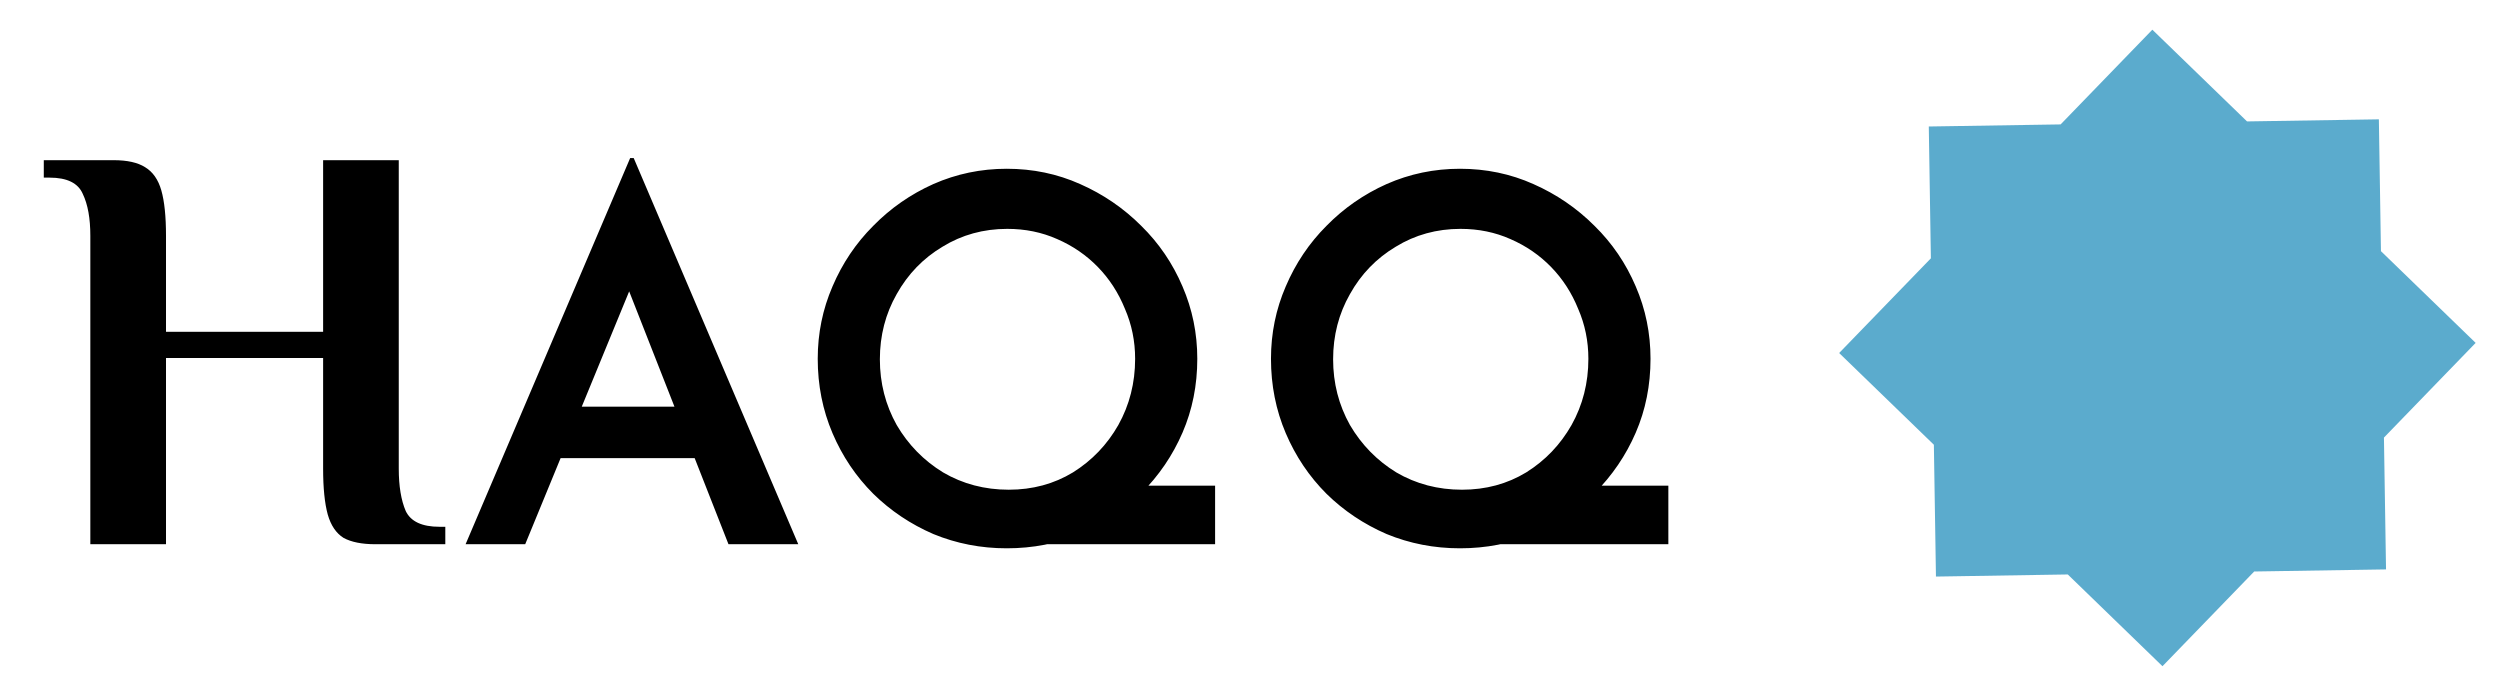 <?xml version="1.0" encoding="UTF-8"?>
<svg xmlns="http://www.w3.org/2000/svg" width="97" height="27" viewBox="0 0 97 27" fill="none">
  <g clip-path="url(#clip0_3551_5047)">
    <path d="M3.505 21.116V9.15C3.505 8.473 3.408 7.931 3.212 7.524C3.031 7.103 2.602 6.892 1.925 6.892H1.699V6.215H4.409C4.935 6.215 5.342 6.305 5.628 6.486C5.929 6.666 6.14 6.968 6.26 7.389C6.38 7.81 6.441 8.397 6.441 9.15V12.875H12.537V6.215H15.472V18.181C15.472 18.859 15.562 19.408 15.743 19.829C15.938 20.236 16.375 20.439 17.052 20.439H17.278V21.116H14.569C14.042 21.116 13.628 21.034 13.327 20.868C13.041 20.687 12.838 20.386 12.717 19.965C12.597 19.528 12.537 18.934 12.537 18.181V13.891H6.441V21.116H3.505ZM18.065 21.116L24.45 6.133H24.588L30.973 21.116H28.265L23.817 9.79L25.498 8.663L20.378 21.116H18.065ZM22.098 15.779H26.98L27.791 17.776H21.386L22.098 15.779ZM42.422 18.843H47.146V21.116H39.338L42.422 18.843ZM31.728 13.921C31.728 12.933 31.919 11.997 32.301 11.114C32.683 10.218 33.21 9.434 33.883 8.762C34.555 8.077 35.332 7.536 36.215 7.141C37.111 6.746 38.06 6.548 39.062 6.548C40.076 6.548 41.025 6.746 41.908 7.141C42.804 7.536 43.595 8.077 44.28 8.762C44.965 9.434 45.499 10.218 45.881 11.114C46.263 11.997 46.455 12.933 46.455 13.921C46.455 14.949 46.263 15.904 45.881 16.787C45.499 17.67 44.965 18.454 44.28 19.14C43.595 19.812 42.804 20.339 41.908 20.721C41.025 21.09 40.076 21.274 39.062 21.274C38.06 21.274 37.111 21.09 36.215 20.721C35.332 20.339 34.555 19.818 33.883 19.159C33.21 18.487 32.683 17.703 32.301 16.807C31.919 15.911 31.728 14.949 31.728 13.921ZM34.139 13.941C34.139 14.863 34.357 15.713 34.792 16.491C35.24 17.255 35.839 17.868 36.591 18.329C37.355 18.777 38.205 19.001 39.141 19.001C40.063 19.001 40.893 18.777 41.631 18.329C42.369 17.868 42.956 17.255 43.391 16.491C43.825 15.713 44.043 14.857 44.043 13.921C44.043 13.236 43.911 12.59 43.648 11.984C43.397 11.364 43.048 10.824 42.6 10.363C42.152 9.902 41.625 9.539 41.018 9.276C40.425 9.012 39.78 8.88 39.081 8.88C38.159 8.88 37.322 9.111 36.571 9.572C35.82 10.02 35.227 10.633 34.792 11.411C34.357 12.175 34.139 13.018 34.139 13.941ZM60.008 18.843H64.732V21.116H56.924L60.008 18.843ZM49.314 13.921C49.314 12.933 49.505 11.997 49.887 11.114C50.269 10.218 50.796 9.434 51.468 8.762C52.14 8.077 52.918 7.536 53.801 7.141C54.697 6.746 55.646 6.548 56.647 6.548C57.662 6.548 58.611 6.746 59.494 7.141C60.39 7.536 61.181 8.077 61.866 8.762C62.551 9.434 63.085 10.218 63.467 11.114C63.849 11.997 64.04 12.933 64.04 13.921C64.04 14.949 63.849 15.904 63.467 16.787C63.085 17.67 62.551 18.454 61.866 19.14C61.181 19.812 60.39 20.339 59.494 20.721C58.611 21.09 57.662 21.274 56.647 21.274C55.646 21.274 54.697 21.09 53.801 20.721C52.918 20.339 52.14 19.818 51.468 19.159C50.796 18.487 50.269 17.703 49.887 16.807C49.505 15.911 49.314 14.949 49.314 13.921ZM51.725 13.941C51.725 14.863 51.943 15.713 52.378 16.491C52.826 17.255 53.425 17.868 54.176 18.329C54.941 18.777 55.791 19.001 56.726 19.001C57.649 19.001 58.479 18.777 59.217 18.329C59.955 17.868 60.541 17.255 60.976 16.491C61.411 15.713 61.629 14.857 61.629 13.921C61.629 13.236 61.497 12.59 61.233 11.984C60.983 11.364 60.634 10.824 60.186 10.363C59.738 9.902 59.211 9.539 58.604 9.276C58.011 9.012 57.366 8.88 56.667 8.88C55.745 8.88 54.908 9.111 54.157 9.572C53.406 10.02 52.812 10.633 52.378 11.411C51.943 12.175 51.725 13.018 51.725 13.941Z" fill="black"></path>
    <path fill-rule="evenodd" clip-rule="evenodd" d="M74.918 10.023L71.359 13.697L75.034 17.256L75.115 22.371L80.23 22.289L83.904 25.849L87.463 22.174L92.578 22.093L92.497 16.978L96.055 13.304L92.381 9.745L92.3 4.63L87.185 4.711L83.511 1.152L79.952 4.827L74.837 4.908L74.918 10.023Z" fill="#5BABCD"></path>
  </g>
  <defs>
    <clipPath id="clip0_3551_5047">
      <rect width="96.299" height="26.697" fill="white" transform="translate(0.633 0.148)"></rect>
    </clipPath>
  </defs>
</svg>
